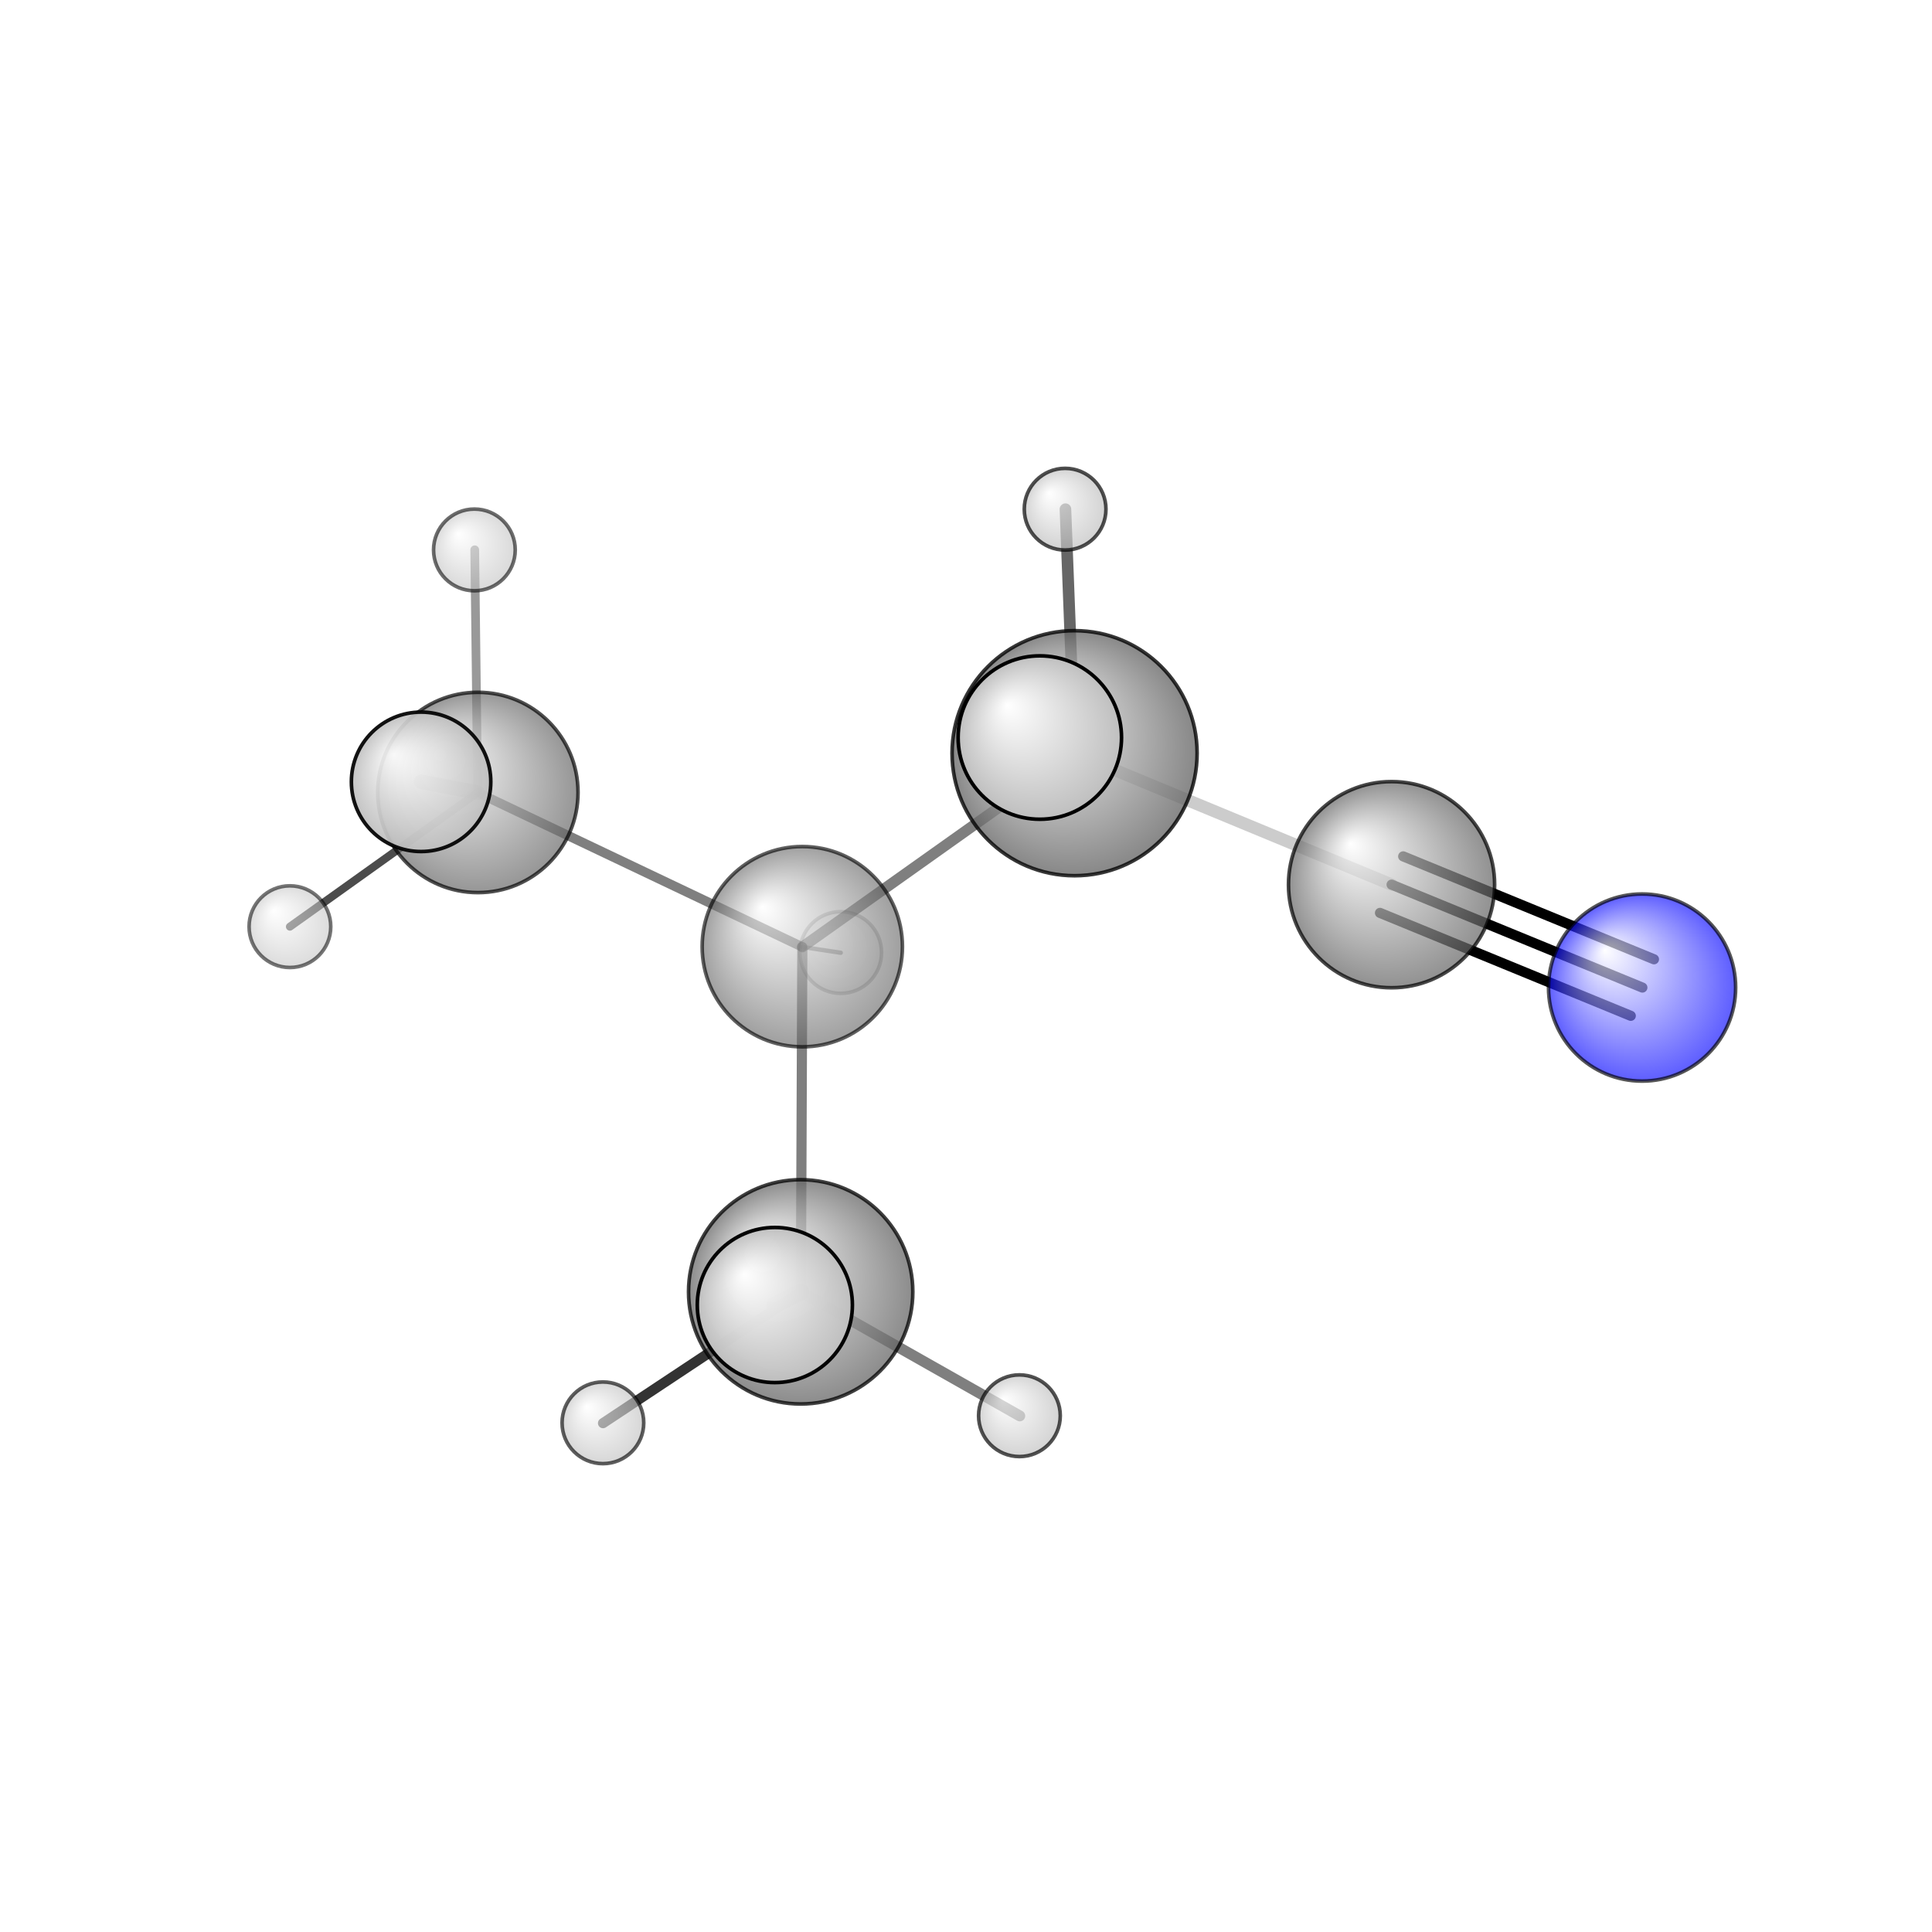 <?xml version="1.0"?>
<svg version="1.1" id="topsvg"
xmlns="http://www.w3.org/2000/svg" xmlns:xlink="http://www.w3.org/1999/xlink"
xmlns:cml="http://www.xml-cml.org/schema" x="0" y="0" width="200px" height="200px" viewBox="0 0 100 100">
<title>12244 - Open Babel Depiction</title>
<rect x="0" y="0" width="100" height="100" fill="white"/>
<defs>
<radialGradient id='radialffffff0ccff' cx='50%' cy='50%' r='50%' fx='30%' fy='30%'>
  <stop offset=' 0%' stop-color="rgb(255,255,255)"  stop-opacity='1.0'/>
  <stop offset='100%' stop-color="rgb(12,12,255)"  stop-opacity ='1.0'/>
</radialGradient>
<radialGradient id='radialffffff666666' cx='50%' cy='50%' r='50%' fx='30%' fy='30%'>
  <stop offset=' 0%' stop-color="rgb(255,255,255)"  stop-opacity='1.0'/>
  <stop offset='100%' stop-color="rgb(102,102,102)"  stop-opacity ='1.0'/>
</radialGradient>
<radialGradient id='radialffffffbfbfbf' cx='50%' cy='50%' r='50%' fx='30%' fy='30%'>
  <stop offset=' 0%' stop-color="rgb(255,255,255)"  stop-opacity='1.0'/>
  <stop offset='100%' stop-color="rgb(191,191,191)"  stop-opacity ='1.0'/>
</radialGradient>
</defs>
<g transform="translate(0,0)">
<svg width="100" height="100" x="0" y="0" viewBox="0 0 266.561 206.053"
font-family="sans-serif" stroke="rgb(0,0,0)" stroke-width="4"  stroke-linecap="round">
<line x1="226.6" y1="106.0" x2="192.0" y2="91.8" opacity="1.0" stroke="rgb(0,0,0)"  stroke-width="1.4"/>
<line x1="225.0" y1="109.9" x2="190.4" y2="95.7" opacity="1.0" stroke="rgb(0,0,0)"  stroke-width="1.4"/>
<line x1="228.2" y1="102.1" x2="193.6" y2="87.9" opacity="1.0" stroke="rgb(0,0,0)"  stroke-width="1.4"/>
<line x1="110.7" y1="100.4" x2="148.3" y2="73.7" opacity="0.5" stroke="rgb(0,0,0)"  stroke-width="1.5"/>
<line x1="110.7" y1="100.4" x2="110.5" y2="148.0" opacity="0.5" stroke="rgb(0,0,0)"  stroke-width="1.4"/>
<line x1="110.7" y1="100.4" x2="65.9" y2="79.1" opacity="0.5" stroke="rgb(0,0,0)"  stroke-width="1.3"/>
<line x1="110.7" y1="100.4" x2="116.0" y2="101.2" opacity="0.4" stroke="rgb(0,0,0)"  stroke-width="0.6"/>
<line x1="148.3" y1="73.7" x2="192.0" y2="91.8" opacity="0.2" stroke="rgb(0,0,0)"  stroke-width="1.7"/>
<line x1="148.3" y1="73.7" x2="147.0" y2="40.0" opacity="0.6" stroke="rgb(0,0,0)"  stroke-width="1.6"/>
<line x1="148.3" y1="73.7" x2="143.5" y2="71.5" opacity="0.5" stroke="rgb(0,0,0)"  stroke-width="2.4"/>
<line x1="110.5" y1="148.0" x2="106.9" y2="149.8" opacity="0.8" stroke="rgb(0,0,0)"  stroke-width="2.3"/>
<line x1="110.5" y1="148.0" x2="83.2" y2="166.1" opacity="0.8" stroke="rgb(0,0,0)"  stroke-width="1.4"/>
<line x1="110.5" y1="148.0" x2="140.7" y2="165.1" opacity="0.5" stroke="rgb(0,0,0)"  stroke-width="1.5"/>
<line x1="65.9" y1="79.1" x2="58.1" y2="77.6" opacity="0.5" stroke="rgb(0,0,0)"  stroke-width="2.0"/>
<line x1="65.9" y1="79.1" x2="40.0" y2="97.6" opacity="0.7" stroke="rgb(0,0,0)"  stroke-width="1.1"/>
<line x1="65.9" y1="79.1" x2="65.5" y2="45.6" opacity="0.4" stroke="rgb(0,0,0)"  stroke-width="1.2"/>
<circle cx="115.995" cy="101.167" r="5.636" opacity="0.2" style="stroke:black;stroke-width:0.5;fill:url(#radialffffffbfbfbf)"/>
<circle cx="40" cy="97.599" r="5.636" opacity="0.54" style="stroke:black;stroke-width:0.5;fill:url(#radialffffffbfbfbf)"/>
<circle cx="65.453" cy="45.619" r="5.636" opacity="0.575" style="stroke:black;stroke-width:0.5;fill:url(#radialffffffbfbfbf)"/>
<circle cx="110.694" cy="100.361" r="13.818" opacity="0.624" style="stroke:black;stroke-width:0.5;fill:url(#radialffffff666666)"/>
<circle cx="83.184" cy="166.053" r="5.636" opacity="0.632" style="stroke:black;stroke-width:0.5;fill:url(#radialffffffbfbfbf)"/>
<circle cx="226.561" cy="105.999" r="12.909" opacity="0.662" style="stroke:black;stroke-width:0.5;fill:url(#radialffffff0ccff)"/>
<circle cx="140.652" cy="165.076" r="5.636" opacity="0.679" style="stroke:black;stroke-width:0.5;fill:url(#radialffffffbfbfbf)"/>
<circle cx="65.935" cy="79.082" r="13.818" opacity="0.686" style="stroke:black;stroke-width:0.5;fill:url(#radialffffff666666)"/>
<circle cx="146.955" cy="40" r="5.636" opacity="0.689" style="stroke:black;stroke-width:0.5;fill:url(#radialffffffbfbfbf)"/>
<circle cx="191.994" cy="91.807" r="14.222" opacity="0.717" style="stroke:black;stroke-width:0.5;fill:url(#radialffffff666666)"/>
<circle cx="110.471" cy="147.984" r="15.473" opacity="0.748" style="stroke:black;stroke-width:0.5;fill:url(#radialffffff666666)"/>
<circle cx="148.263" cy="73.666" r="16.905" opacity="0.782" style="stroke:black;stroke-width:0.5;fill:url(#radialffffff666666)"/>
<circle cx="58.098" cy="77.614" r="9.619" opacity="0.924" style="stroke:black;stroke-width:0.5;fill:url(#radialffffffbfbfbf)"/>
<circle cx="106.907" cy="149.802" r="10.701" opacity="0.974" style="stroke:black;stroke-width:0.5;fill:url(#radialffffffbfbfbf)"/>
<circle cx="143.466" cy="71.507" r="11.273" opacity="1" style="stroke:black;stroke-width:0.5;fill:url(#radialffffffbfbfbf)"/>
</svg>
</g>
</svg>
